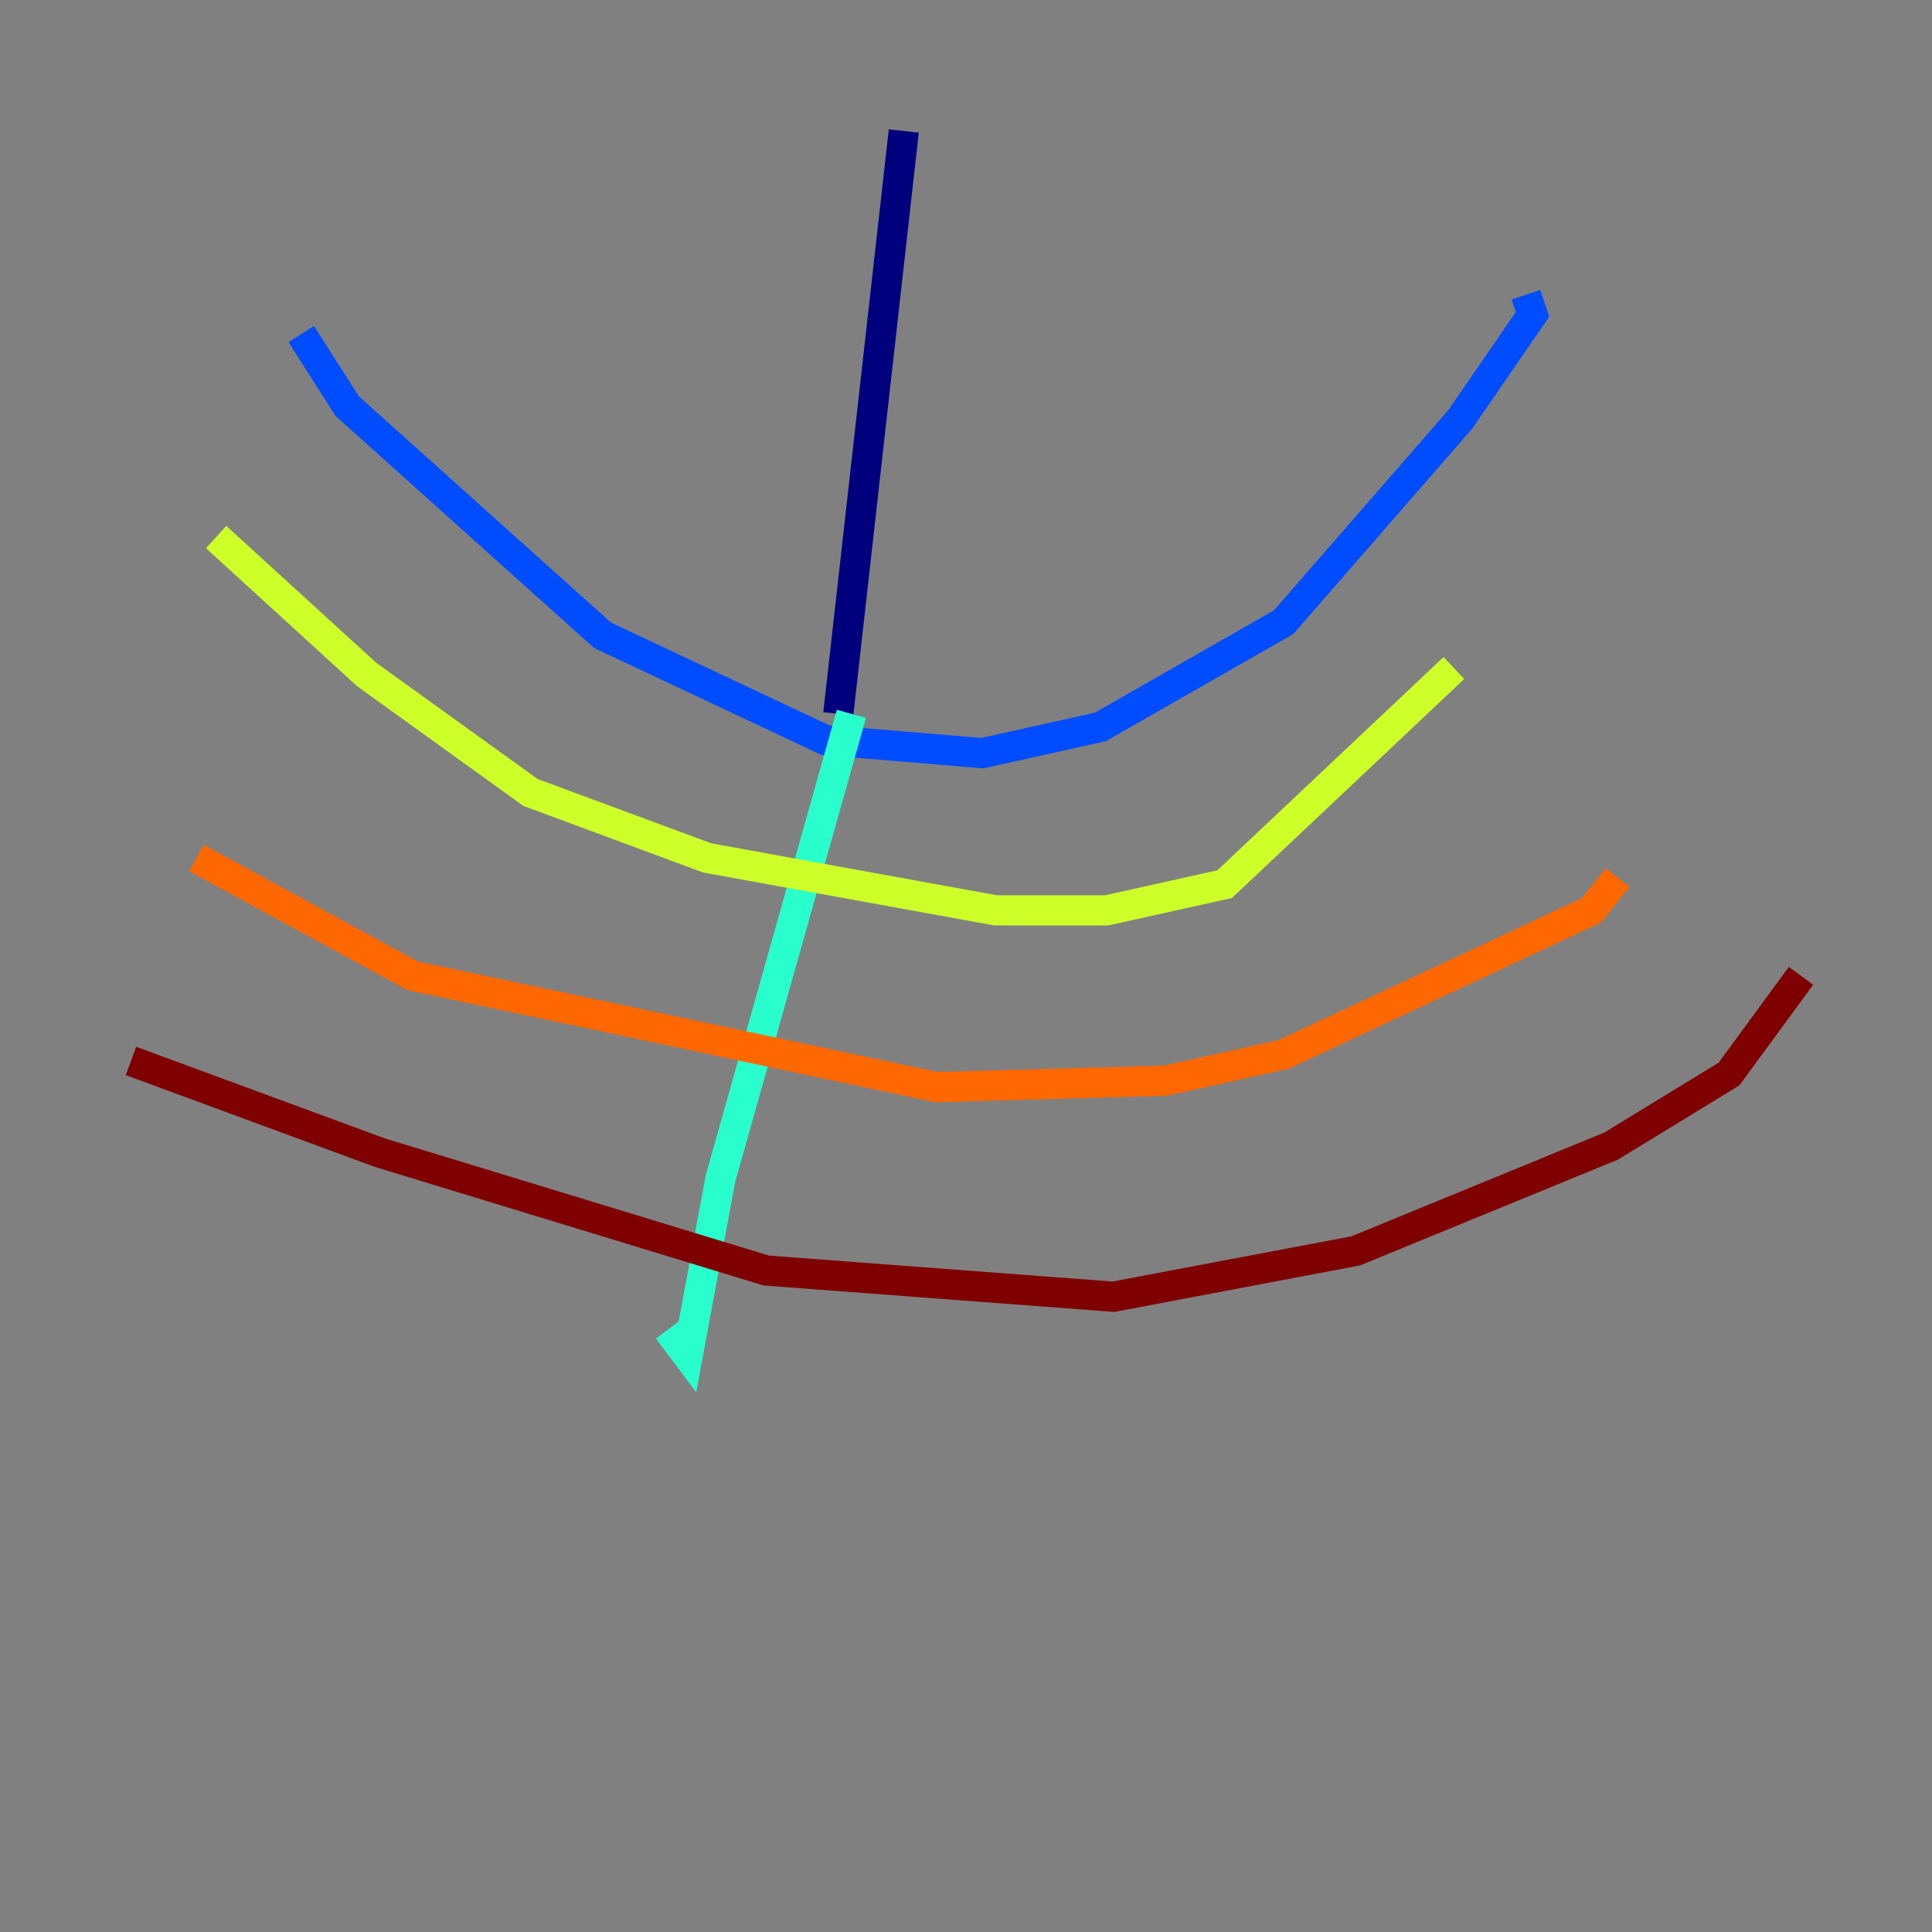 <?xml version="1.0" encoding="utf-8" ?>
<svg baseProfile="tiny" height="128" version="1.2" viewBox="0,0,128,128" width="128" xmlns="http://www.w3.org/2000/svg" xmlns:ev="http://www.w3.org/2001/xml-events" xmlns:xlink="http://www.w3.org/1999/xlink"><rect x="0" y="0" width="128" height="128" fill="#808080" stroke="none"/><defs /><polyline fill="none" points="59.878,8.678 55.539,47.295" stroke="#00007f" stroke-width="2" /><polyline fill="none" points="19.959,22.129 22.997,26.902 39.919,42.088 54.671,49.031 65.085,49.898 72.895,48.163 85.044,41.22 96.759,27.77 101.532,20.827 101.098,19.525" stroke="#004cff" stroke-width="2" /><polyline fill="none" points="56.407,47.295 47.729,78.102 45.559,89.817 44.258,88.081" stroke="#29ffcd" stroke-width="2" /><polyline fill="none" points="14.319,35.58 24.298,44.691 35.146,52.502 46.861,56.841 65.953,60.312 73.329,60.312 81.139,58.576 96.325,44.258" stroke="#cdff29" stroke-width="2" /><polyline fill="none" points="13.017,56.841 27.336,64.651 62.047,72.027 77.234,71.593 85.044,69.858 105.437,60.312 107.173,58.142" stroke="#ff6700" stroke-width="2" /><polyline fill="none" points="8.678,70.291 25.166,76.366 50.766,84.176 73.763,85.912 89.817,82.875 106.739,75.932 114.549,71.159 119.322,64.651" stroke="#7f0000" stroke-width="2" /></svg>